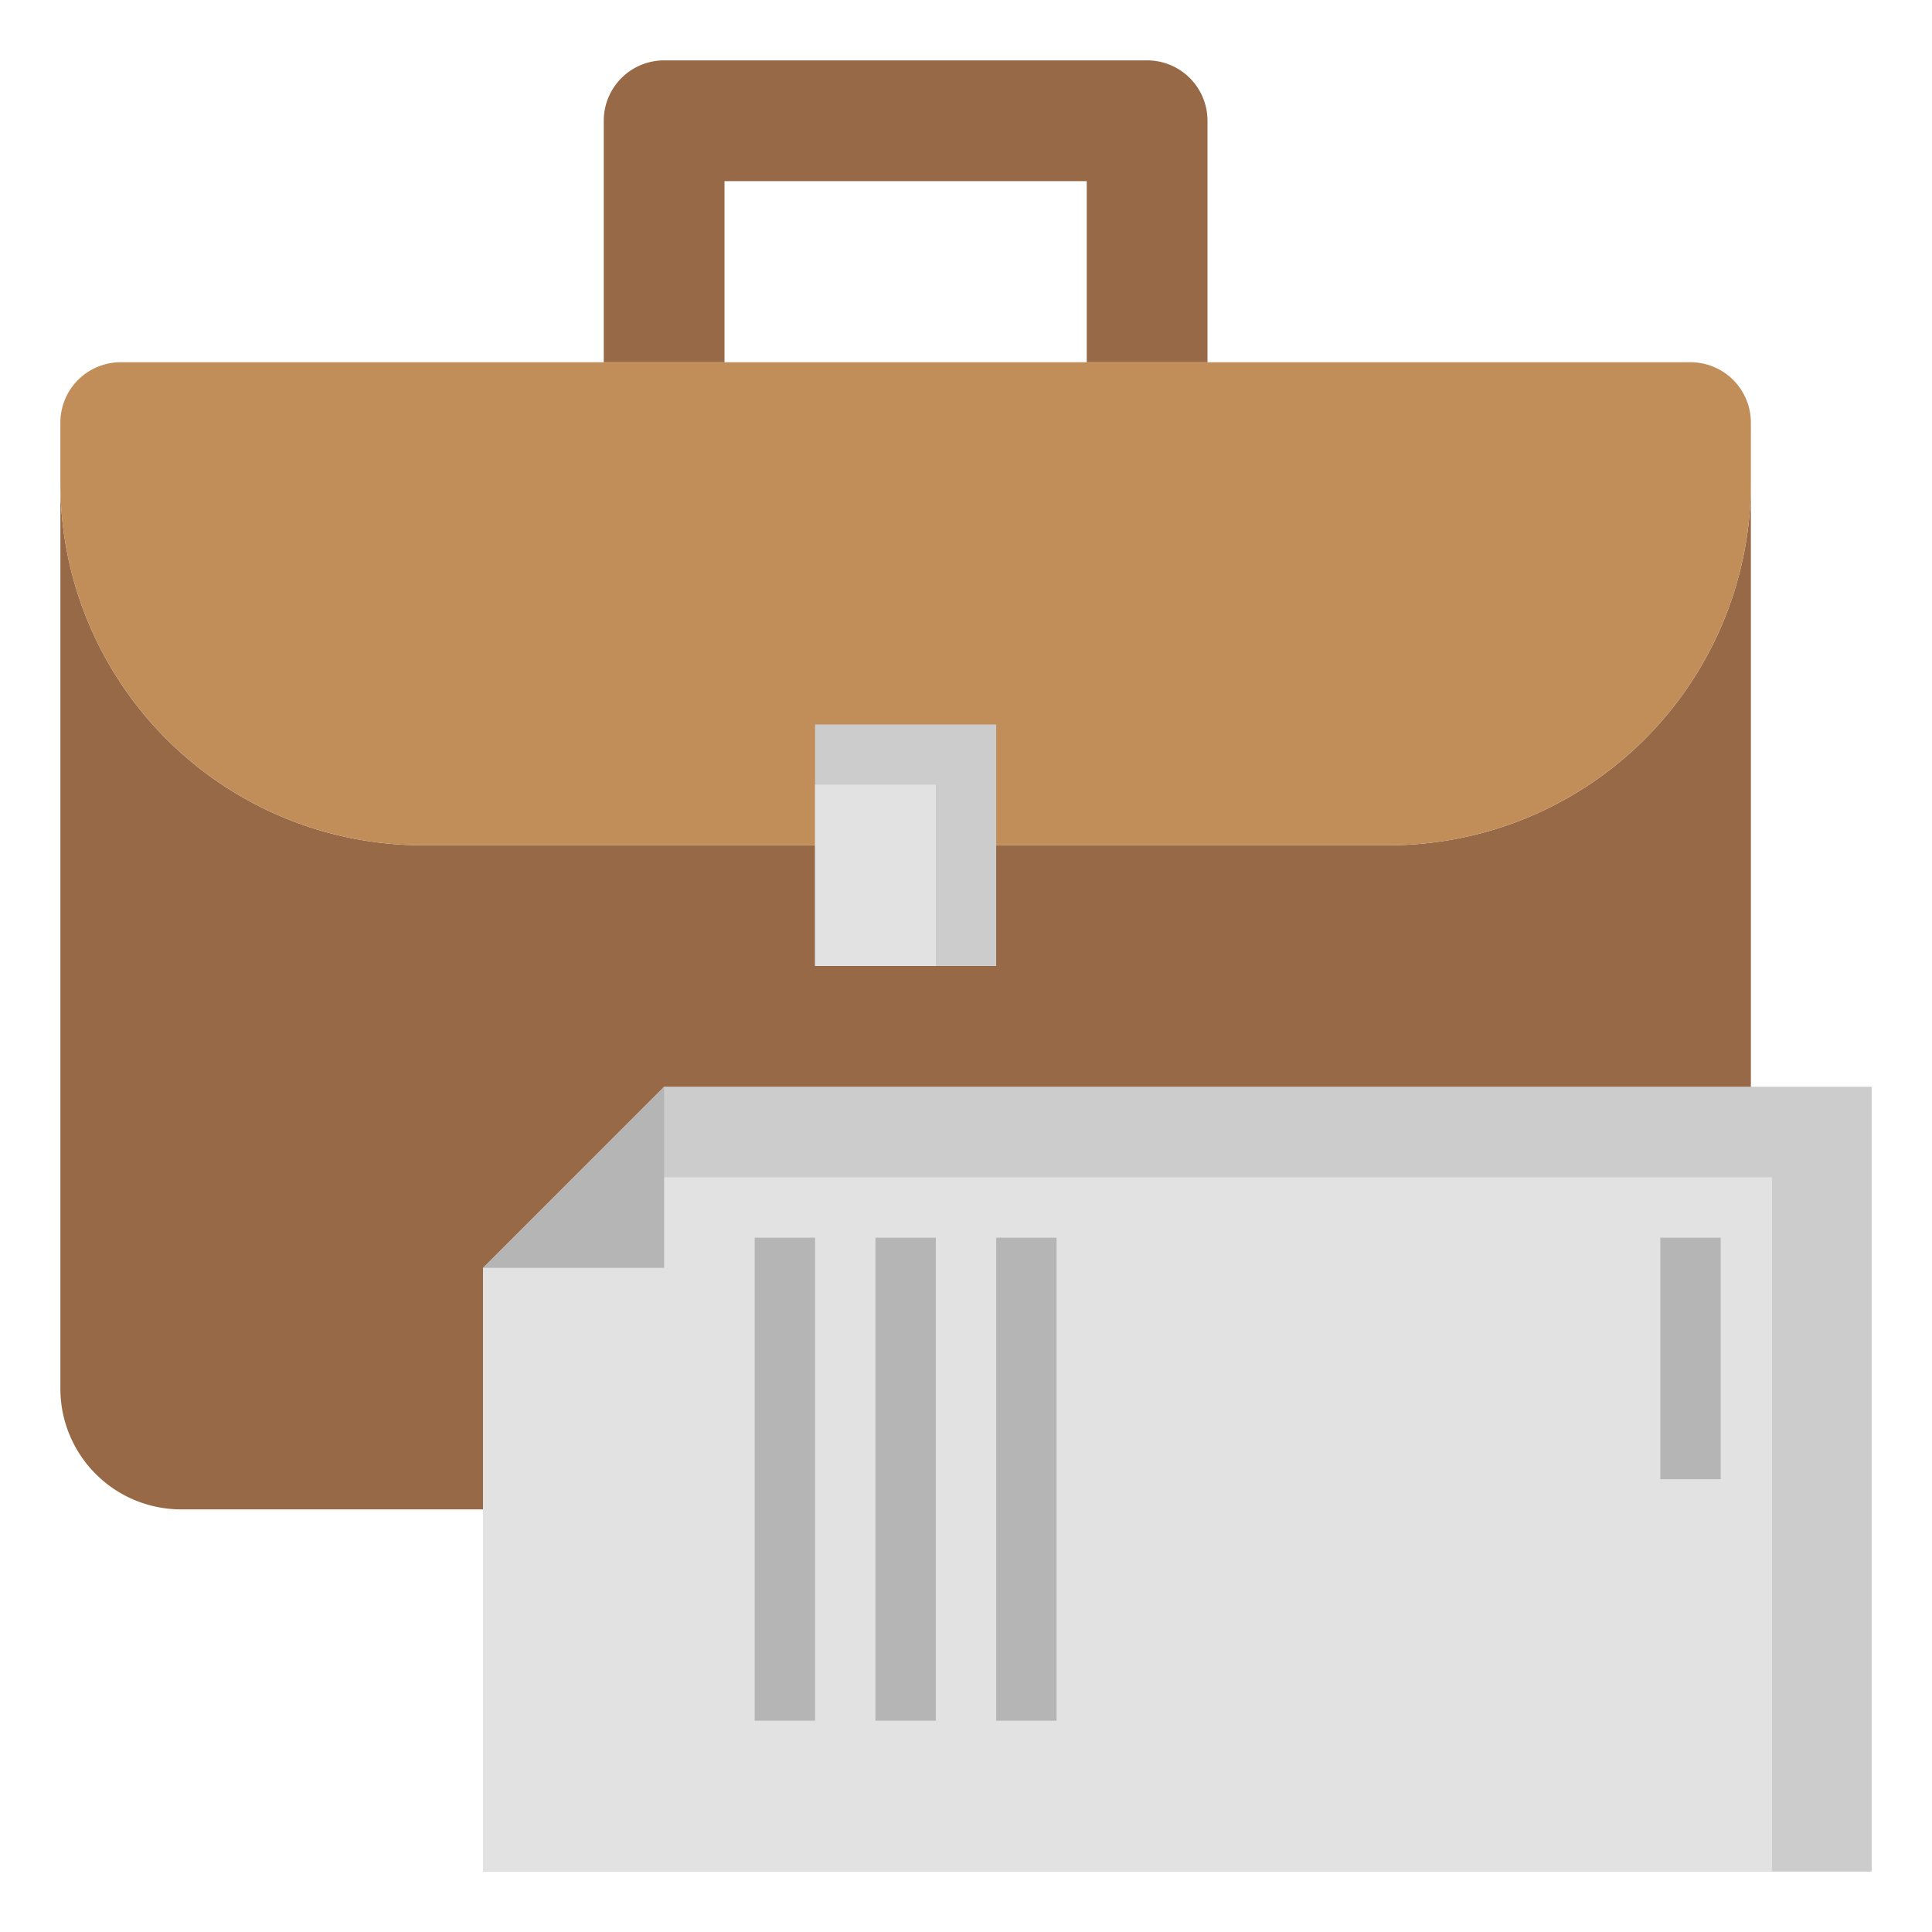 <svg id="Layer_3" height="512" viewBox="0 0 64 64" width="512" xmlns="http://www.w3.org/2000/svg" data-name="Layer 3"><path d="m16 42v20h46v-26h-40z" fill="#ccc"/><path d="m19 39-3 3v20h42.704v-23z" fill="#e2e2e2"/><path d="m58 16a12 12 0 0 1 -12 12h-32a12 12 0 0 1 -12-12v30a4 4 0 0 0 4 4h10v-8l6-6h36z" fill="#976947"/><path d="m27 28h-13a12 12 0 0 1 -12-12v-2a2 2 0 0 1 2-2h52a2 2 0 0 1 2 2v2a12 12 0 0 1 -12 12h-13" fill="#c18e59"/><path d="m27 24h6v8h-6z" fill="#ccc"/><path d="m36 12v-6h-12v6h-4v-8a2 2 0 0 1 2-2h16a2 2 0 0 1 2 2v8z" fill="#976947"/><g fill="#b5b5b5"><path d="m16 42h6v-6"/><path d="m25 41h2v16h-2z"/><path d="m29 41h2v16h-2z"/><path d="m33 41h2v16h-2z"/><path d="m55 41h2v8h-2z"/></g><path d="m27 25.994h4v6.006h-4z" fill="#e2e2e2"/></svg>
